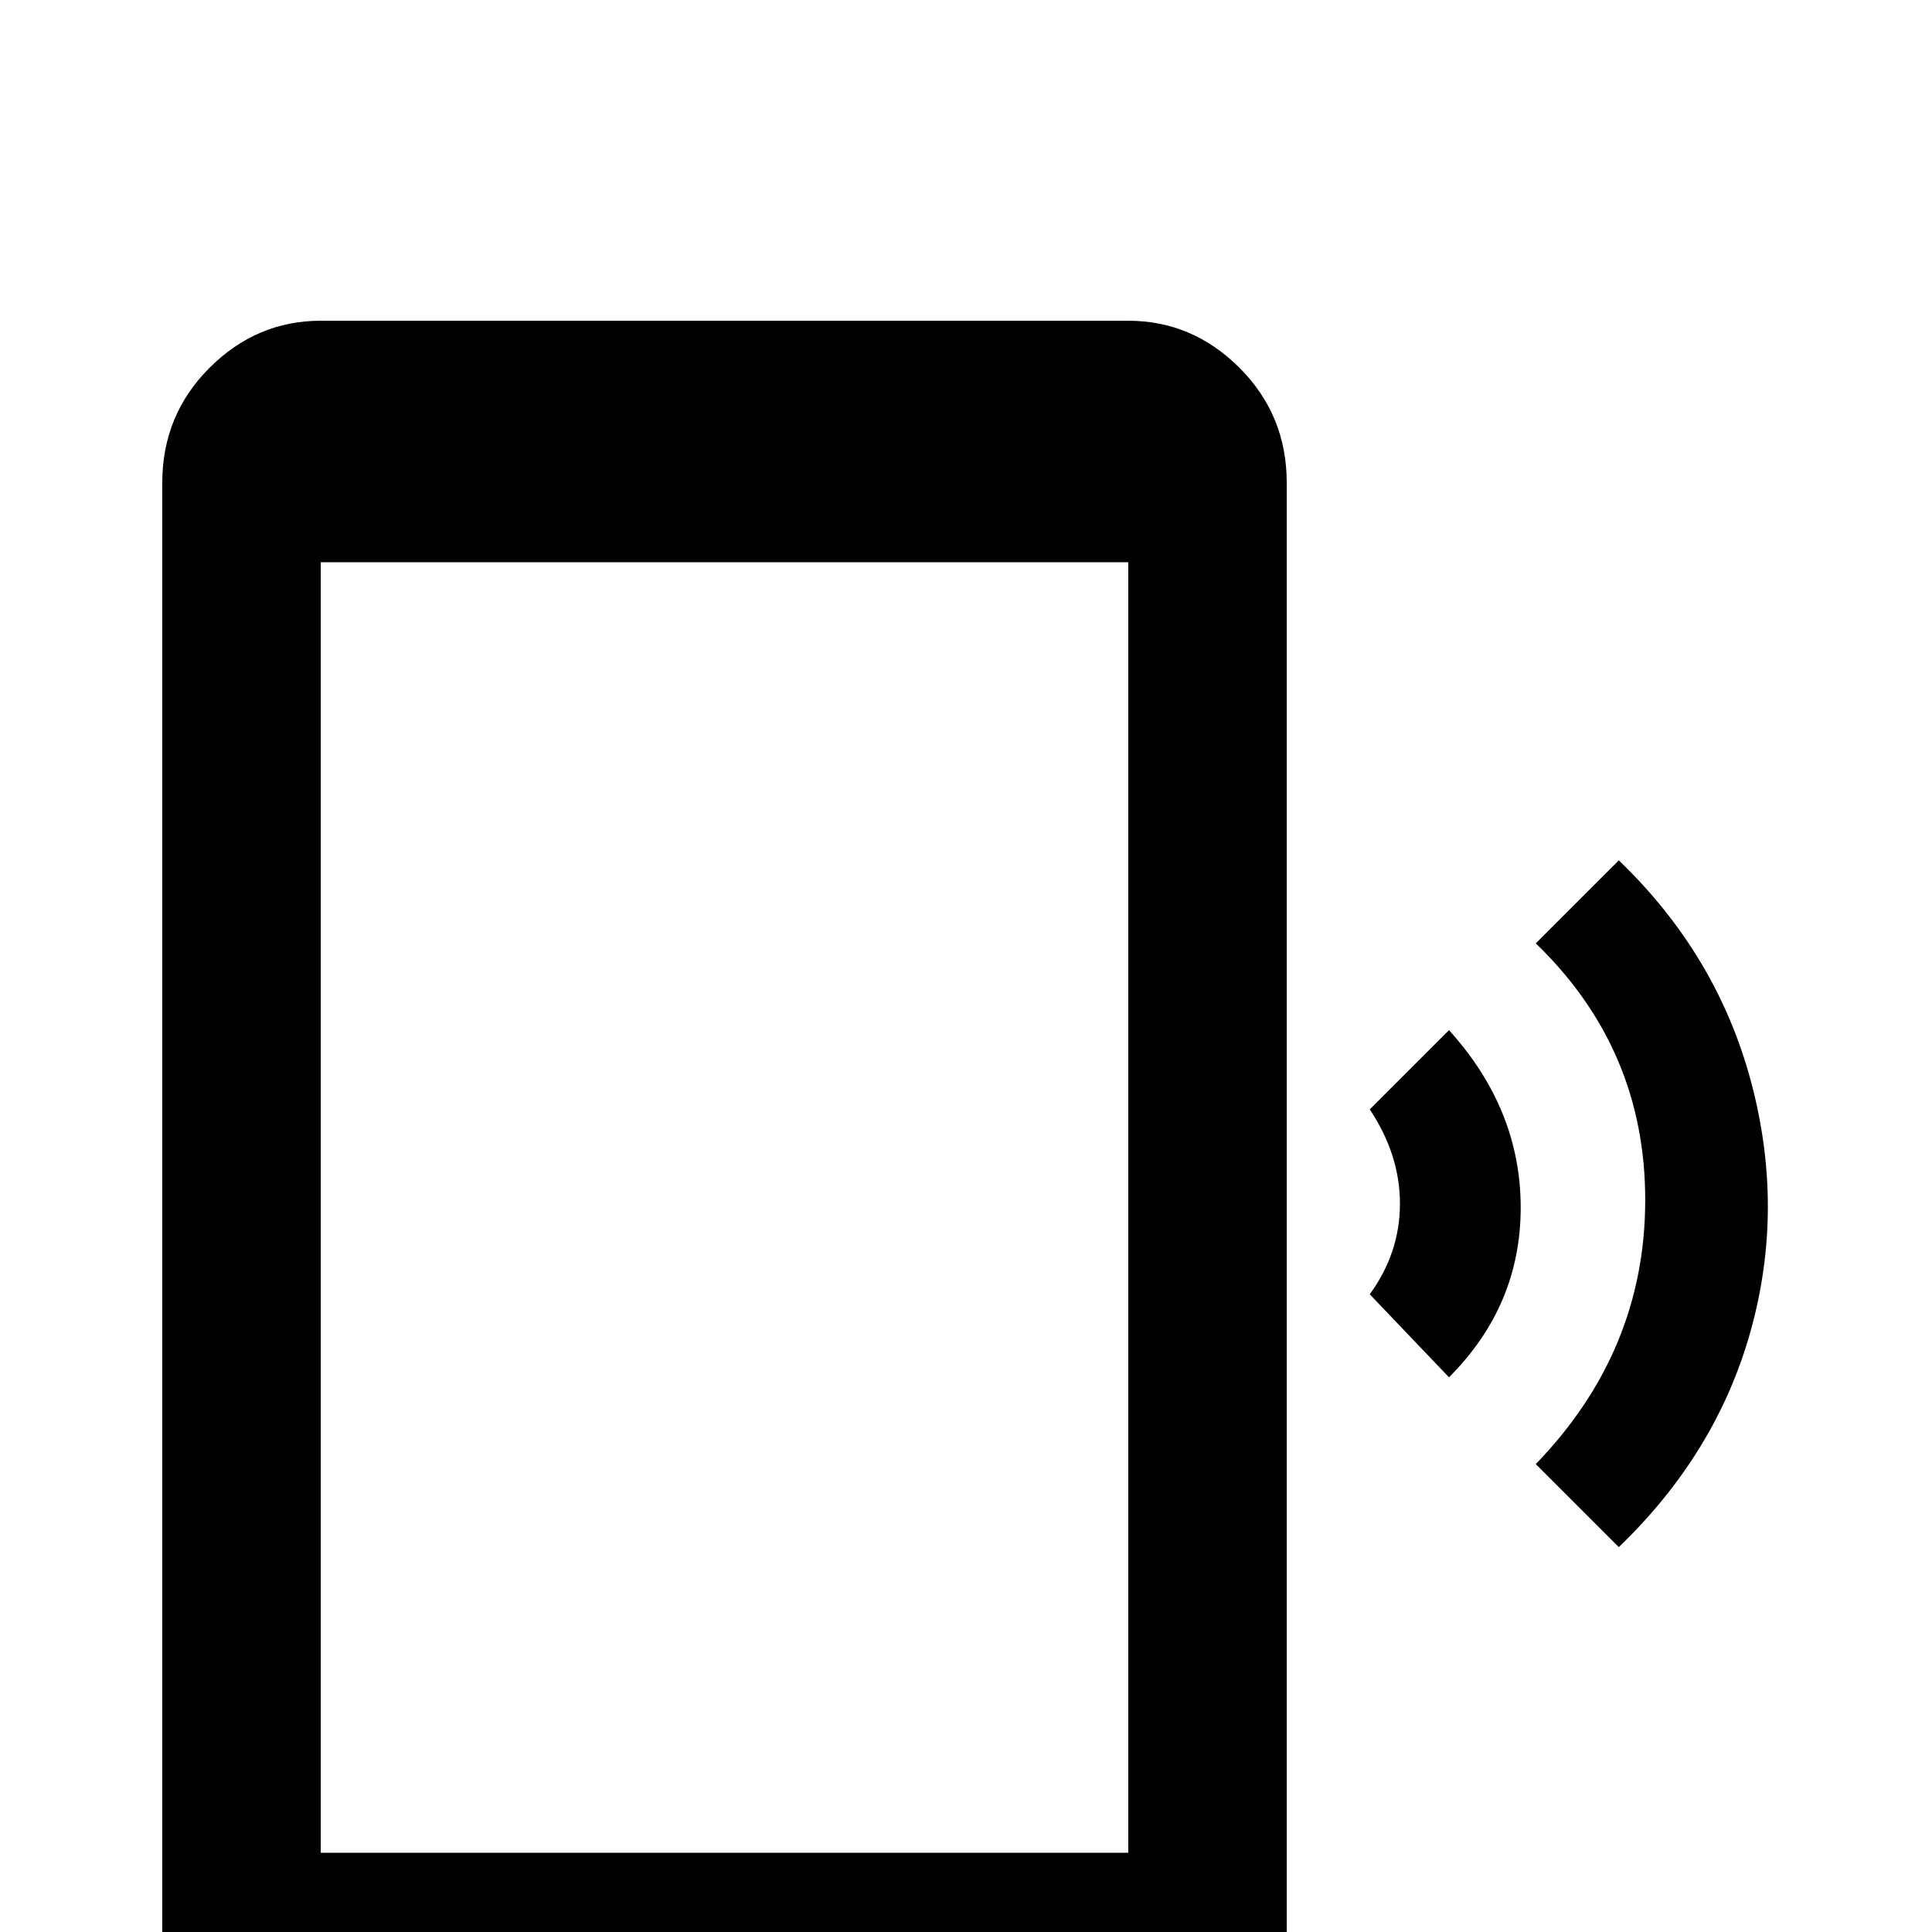 <svg xmlns="http://www.w3.org/2000/svg" viewBox="0 -512 512 512">
	<path fill="#000000" d="M407 -262Q436 -234 436 -194Q436 -154 407 -124L429 -102Q455 -127 464 -159.5Q473 -192 464 -225.5Q455 -259 429 -284ZM384 -239L363 -218Q371 -206 371 -193Q371 -180 363 -169L384 -147Q403 -166 403 -192Q403 -218 384 -239ZM299 -427H85Q68 -427 55.5 -414.5Q43 -402 43 -384V0Q43 18 55.5 30.5Q68 43 85 43H299Q316 43 328.5 30.5Q341 18 341 0V-384Q341 -402 328.5 -414.5Q316 -427 299 -427ZM299 -21H85V-363H299Z"/>
</svg>